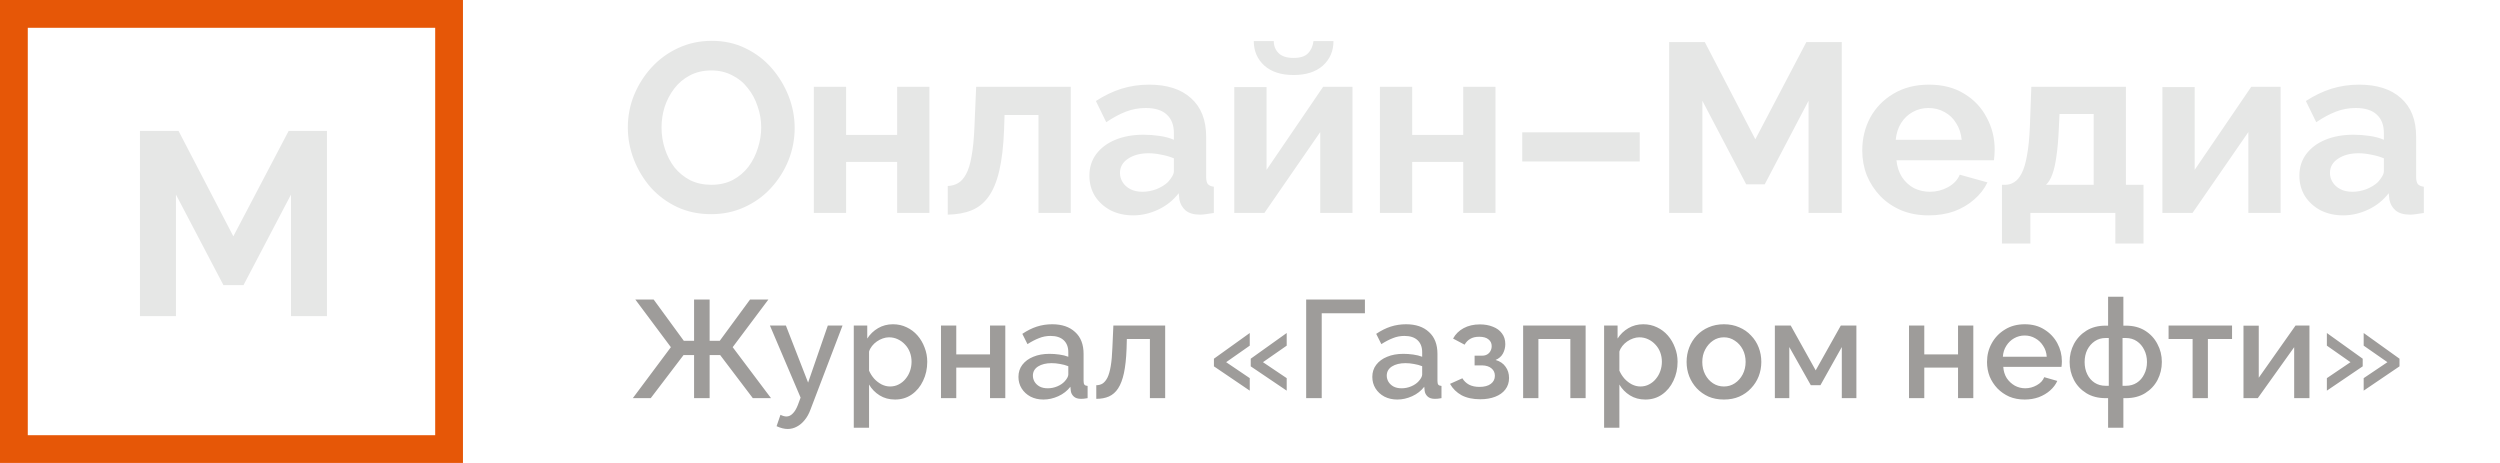<svg width="270" height="50" viewBox="0 0 270 50" fill="none" xmlns="http://www.w3.org/2000/svg">
<path d="M76.802 23.13C75.45 23.13 74.219 22.87 73.11 22.35C72.018 21.83 71.073 21.128 70.276 20.244C69.496 19.343 68.889 18.337 68.456 17.228C68.023 16.101 67.806 14.949 67.806 13.77C67.806 12.539 68.031 11.369 68.482 10.26C68.95 9.133 69.583 8.137 70.38 7.27C71.195 6.386 72.148 5.693 73.24 5.19C74.349 4.67 75.563 4.41 76.88 4.41C78.215 4.41 79.428 4.679 80.52 5.216C81.629 5.753 82.574 6.473 83.354 7.374C84.134 8.275 84.741 9.281 85.174 10.39C85.607 11.499 85.824 12.643 85.824 13.822C85.824 15.035 85.599 16.205 85.148 17.332C84.697 18.441 84.065 19.438 83.25 20.322C82.453 21.189 81.499 21.873 80.39 22.376C79.298 22.879 78.102 23.13 76.802 23.13ZM71.446 13.77C71.446 14.567 71.567 15.339 71.81 16.084C72.053 16.829 72.399 17.497 72.85 18.086C73.318 18.658 73.881 19.117 74.54 19.464C75.216 19.793 75.979 19.958 76.828 19.958C77.695 19.958 78.466 19.785 79.142 19.438C79.818 19.074 80.381 18.597 80.832 18.008C81.283 17.401 81.621 16.734 81.846 16.006C82.089 15.261 82.21 14.515 82.21 13.77C82.21 12.973 82.08 12.21 81.82 11.482C81.577 10.737 81.222 10.078 80.754 9.506C80.303 8.917 79.74 8.457 79.064 8.128C78.405 7.781 77.66 7.608 76.828 7.608C75.944 7.608 75.164 7.79 74.488 8.154C73.829 8.501 73.275 8.969 72.824 9.558C72.373 10.147 72.027 10.806 71.784 11.534C71.559 12.262 71.446 13.007 71.446 13.77ZM87.895 23V9.376H91.379V14.576H96.891V9.376H100.375V23H96.891V17.488H91.379V23H87.895ZM102.356 23.182V20.088C102.772 20.071 103.145 19.967 103.474 19.776C103.803 19.585 104.089 19.265 104.332 18.814C104.592 18.346 104.791 17.696 104.93 16.864C105.086 16.032 105.19 14.966 105.242 13.666L105.424 9.376H115.642V23H112.158V12.418H108.492L108.44 14.004C108.371 15.789 108.197 17.271 107.92 18.45C107.643 19.629 107.253 20.565 106.75 21.258C106.265 21.934 105.658 22.419 104.93 22.714C104.202 23.009 103.344 23.165 102.356 23.182ZM117.654 18.97C117.654 18.086 117.897 17.315 118.382 16.656C118.885 15.98 119.578 15.46 120.462 15.096C121.346 14.732 122.36 14.55 123.504 14.55C124.076 14.55 124.657 14.593 125.246 14.68C125.836 14.767 126.347 14.905 126.78 15.096V14.368C126.78 13.501 126.52 12.834 126 12.366C125.498 11.898 124.744 11.664 123.738 11.664C122.993 11.664 122.282 11.794 121.606 12.054C120.93 12.314 120.22 12.695 119.474 13.198L118.356 10.91C119.258 10.321 120.176 9.879 121.112 9.584C122.066 9.289 123.062 9.142 124.102 9.142C126.044 9.142 127.552 9.627 128.626 10.598C129.718 11.569 130.264 12.955 130.264 14.758V19.1C130.264 19.464 130.325 19.724 130.446 19.88C130.585 20.036 130.802 20.131 131.096 20.166V23C130.784 23.052 130.498 23.095 130.238 23.13C129.996 23.165 129.788 23.182 129.614 23.182C128.921 23.182 128.392 23.026 128.028 22.714C127.682 22.402 127.465 22.021 127.378 21.57L127.3 20.868C126.711 21.631 125.974 22.22 125.09 22.636C124.206 23.052 123.305 23.26 122.386 23.26C121.485 23.26 120.67 23.078 119.942 22.714C119.232 22.333 118.668 21.821 118.252 21.18C117.854 20.521 117.654 19.785 117.654 18.97ZM126.13 19.672C126.321 19.464 126.477 19.256 126.598 19.048C126.72 18.84 126.78 18.649 126.78 18.476V17.098C126.364 16.925 125.914 16.795 125.428 16.708C124.943 16.604 124.484 16.552 124.05 16.552C123.149 16.552 122.404 16.751 121.814 17.15C121.242 17.531 120.956 18.043 120.956 18.684C120.956 19.031 121.052 19.36 121.242 19.672C121.433 19.984 121.71 20.235 122.074 20.426C122.438 20.617 122.872 20.712 123.374 20.712C123.894 20.712 124.406 20.617 124.908 20.426C125.411 20.218 125.818 19.967 126.13 19.672ZM133.303 23V9.402H136.787V18.346L142.897 9.376H146.069V23H142.585V14.264L136.553 23H133.303ZM139.699 8.102C138.365 8.102 137.316 7.764 136.553 7.088C135.791 6.395 135.409 5.511 135.409 4.436H137.567C137.567 4.956 137.741 5.389 138.087 5.736C138.434 6.083 138.971 6.256 139.699 6.256C140.427 6.256 140.947 6.091 141.259 5.762C141.589 5.433 141.788 4.991 141.857 4.436H144.015C144.015 5.511 143.634 6.395 142.871 7.088C142.109 7.764 141.051 8.102 139.699 8.102ZM149.032 23V9.376H152.516V14.576H158.028V9.376H161.512V23H158.028V17.488H152.516V23H149.032ZM164.403 17.436V14.29H177.091V17.436H164.403ZM195.323 23V10.884L190.591 19.906H188.589L183.857 10.884V23H180.269V4.54H184.117L189.577 15.044L195.089 4.54H198.911V23H195.323ZM208.3 23.26C207.208 23.26 206.22 23.078 205.336 22.714C204.452 22.333 203.698 21.821 203.074 21.18C202.45 20.521 201.964 19.776 201.618 18.944C201.288 18.095 201.124 17.202 201.124 16.266C201.124 14.966 201.41 13.779 201.982 12.704C202.571 11.629 203.403 10.771 204.478 10.13C205.57 9.471 206.852 9.142 208.326 9.142C209.816 9.142 211.09 9.471 212.148 10.13C213.205 10.771 214.011 11.629 214.566 12.704C215.138 13.761 215.424 14.905 215.424 16.136C215.424 16.344 215.415 16.561 215.398 16.786C215.38 16.994 215.363 17.167 215.346 17.306H204.816C204.885 17.999 205.084 18.606 205.414 19.126C205.76 19.646 206.194 20.045 206.714 20.322C207.251 20.582 207.823 20.712 208.43 20.712C209.123 20.712 209.773 20.547 210.38 20.218C211.004 19.871 211.428 19.421 211.654 18.866L214.644 19.698C214.314 20.391 213.838 21.007 213.214 21.544C212.607 22.081 211.888 22.506 211.056 22.818C210.224 23.113 209.305 23.26 208.3 23.26ZM204.738 15.096H211.862C211.792 14.403 211.593 13.805 211.264 13.302C210.952 12.782 210.536 12.383 210.016 12.106C209.496 11.811 208.915 11.664 208.274 11.664C207.65 11.664 207.078 11.811 206.558 12.106C206.055 12.383 205.639 12.782 205.31 13.302C204.998 13.805 204.807 14.403 204.738 15.096ZM216.211 26.302V19.958H216.575C216.922 19.958 217.243 19.863 217.537 19.672C217.849 19.481 218.118 19.161 218.343 18.71C218.586 18.242 218.777 17.601 218.915 16.786C219.071 15.971 219.175 14.931 219.227 13.666L219.383 9.376H229.601V19.958H231.499V26.302H228.457V23H219.279V26.302H216.211ZM220.969 19.958H226.117V12.314H222.425L222.347 14.004C222.295 15.148 222.209 16.119 222.087 16.916C221.983 17.696 221.836 18.337 221.645 18.84C221.472 19.325 221.247 19.698 220.969 19.958ZM233.54 23V9.402H237.024V18.346L243.134 9.376H246.306V23H242.822V14.264L236.79 23H233.54ZM248.333 18.97C248.333 18.086 248.576 17.315 249.061 16.656C249.564 15.98 250.257 15.46 251.141 15.096C252.025 14.732 253.039 14.55 254.183 14.55C254.755 14.55 255.336 14.593 255.925 14.68C256.514 14.767 257.026 14.905 257.459 15.096V14.368C257.459 13.501 257.199 12.834 256.679 12.366C256.176 11.898 255.422 11.664 254.417 11.664C253.672 11.664 252.961 11.794 252.285 12.054C251.609 12.314 250.898 12.695 250.153 13.198L249.035 10.91C249.936 10.321 250.855 9.879 251.791 9.584C252.744 9.289 253.741 9.142 254.781 9.142C256.722 9.142 258.23 9.627 259.305 10.598C260.397 11.569 260.943 12.955 260.943 14.758V19.1C260.943 19.464 261.004 19.724 261.125 19.88C261.264 20.036 261.48 20.131 261.775 20.166V23C261.463 23.052 261.177 23.095 260.917 23.13C260.674 23.165 260.466 23.182 260.293 23.182C259.6 23.182 259.071 23.026 258.707 22.714C258.36 22.402 258.144 22.021 258.057 21.57L257.979 20.868C257.39 21.631 256.653 22.22 255.769 22.636C254.885 23.052 253.984 23.26 253.065 23.26C252.164 23.26 251.349 23.078 250.621 22.714C249.91 22.333 249.347 21.821 248.931 21.18C248.532 20.521 248.333 19.785 248.333 18.97ZM256.809 19.672C257 19.464 257.156 19.256 257.277 19.048C257.398 18.84 257.459 18.649 257.459 18.476V17.098C257.043 16.925 256.592 16.795 256.107 16.708C255.622 16.604 255.162 16.552 254.729 16.552C253.828 16.552 253.082 16.751 252.493 17.15C251.921 17.531 251.635 18.043 251.635 18.684C251.635 19.031 251.73 19.36 251.921 19.672C252.112 19.984 252.389 20.235 252.753 20.426C253.117 20.617 253.55 20.712 254.053 20.712C254.573 20.712 255.084 20.617 255.587 20.426C256.09 20.218 256.497 19.967 256.809 19.672Z" fill="#E6E7E6"/>
<path d="M68.345 43L72.455 37.495L68.615 32.35H70.595L73.85 36.805H74.96V32.35H76.64V36.805H77.735L81.005 32.35H82.985L79.13 37.495L83.27 43H81.305L77.78 38.35H76.64V43H74.96V38.35H73.82L70.28 43H68.345ZM85.07 46.33C84.89 46.33 84.7 46.305 84.5 46.255C84.3 46.205 84.09 46.13 83.87 46.03L84.29 44.8C84.41 44.86 84.525 44.905 84.635 44.935C84.745 44.965 84.845 44.98 84.935 44.98C85.185 44.98 85.41 44.875 85.61 44.665C85.82 44.465 86.005 44.16 86.165 43.75L86.465 42.94L83.15 35.155H84.875L87.275 41.32L89.405 35.155H90.995L87.545 44.2C87.375 44.67 87.16 45.06 86.9 45.37C86.65 45.68 86.37 45.915 86.06 46.075C85.75 46.245 85.42 46.33 85.07 46.33ZM96.663 43.15C96.033 43.15 95.478 43 94.998 42.7C94.518 42.4 94.138 42.01 93.858 41.53V46.195H92.208V35.155H93.663V36.565C93.963 36.095 94.353 35.72 94.833 35.44C95.313 35.16 95.848 35.02 96.438 35.02C96.978 35.02 97.473 35.13 97.923 35.35C98.373 35.56 98.763 35.855 99.093 36.235C99.423 36.615 99.678 37.05 99.858 37.54C100.048 38.02 100.143 38.53 100.143 39.07C100.143 39.82 99.993 40.505 99.693 41.125C99.403 41.745 98.993 42.24 98.463 42.61C97.943 42.97 97.343 43.15 96.663 43.15ZM96.123 41.74C96.473 41.74 96.788 41.665 97.068 41.515C97.358 41.365 97.603 41.165 97.803 40.915C98.013 40.665 98.173 40.38 98.283 40.06C98.393 39.74 98.448 39.41 98.448 39.07C98.448 38.71 98.388 38.37 98.268 38.05C98.148 37.73 97.973 37.45 97.743 37.21C97.523 36.97 97.263 36.78 96.963 36.64C96.673 36.5 96.353 36.43 96.003 36.43C95.793 36.43 95.573 36.47 95.343 36.55C95.113 36.63 94.898 36.74 94.698 36.88C94.498 37.02 94.323 37.185 94.173 37.375C94.023 37.565 93.918 37.765 93.858 37.975V40.03C93.998 40.35 94.183 40.64 94.413 40.9C94.643 41.15 94.908 41.355 95.208 41.515C95.508 41.665 95.813 41.74 96.123 41.74ZM101.627 43V35.155H103.277V38.275H106.922V35.155H108.572V43H106.922V39.7H103.277V43H101.627ZM109.992 40.705C109.992 40.205 110.132 39.77 110.412 39.4C110.702 39.02 111.097 38.73 111.597 38.53C112.097 38.32 112.677 38.215 113.337 38.215C113.687 38.215 114.042 38.24 114.402 38.29C114.772 38.34 115.097 38.42 115.377 38.53V38.035C115.377 37.485 115.212 37.055 114.882 36.745C114.552 36.435 114.077 36.28 113.457 36.28C113.017 36.28 112.602 36.36 112.212 36.52C111.822 36.67 111.407 36.885 110.967 37.165L110.412 36.055C110.932 35.705 111.452 35.445 111.972 35.275C112.502 35.105 113.057 35.02 113.637 35.02C114.687 35.02 115.512 35.3 116.112 35.86C116.722 36.41 117.027 37.195 117.027 38.215V41.14C117.027 41.33 117.057 41.465 117.117 41.545C117.187 41.625 117.302 41.67 117.462 41.68V43C117.312 43.03 117.177 43.05 117.057 43.06C116.937 43.07 116.837 43.075 116.757 43.075C116.407 43.075 116.142 42.99 115.962 42.82C115.782 42.65 115.677 42.45 115.647 42.22L115.602 41.77C115.262 42.21 114.827 42.55 114.297 42.79C113.767 43.03 113.232 43.15 112.692 43.15C112.172 43.15 111.707 43.045 111.297 42.835C110.887 42.615 110.567 42.32 110.337 41.95C110.107 41.58 109.992 41.165 109.992 40.705ZM114.987 41.185C115.107 41.055 115.202 40.925 115.272 40.795C115.342 40.665 115.377 40.55 115.377 40.45V39.55C115.097 39.44 114.802 39.36 114.492 39.31C114.182 39.25 113.877 39.22 113.577 39.22C112.977 39.22 112.487 39.34 112.107 39.58C111.737 39.82 111.552 40.15 111.552 40.57C111.552 40.8 111.612 41.02 111.732 41.23C111.862 41.44 112.042 41.61 112.272 41.74C112.512 41.87 112.807 41.935 113.157 41.935C113.517 41.935 113.862 41.865 114.192 41.725C114.522 41.585 114.787 41.405 114.987 41.185ZM118.399 43.075V41.605C118.649 41.605 118.874 41.545 119.074 41.425C119.274 41.295 119.449 41.085 119.599 40.795C119.749 40.495 119.869 40.08 119.959 39.55C120.049 39.02 120.109 38.345 120.139 37.525L120.244 35.155H125.839V43H124.189V36.61H121.699L121.669 37.675C121.629 38.725 121.534 39.6 121.384 40.3C121.234 40.99 121.024 41.54 120.754 41.95C120.494 42.35 120.164 42.64 119.764 42.82C119.374 42.99 118.919 43.075 118.399 43.075ZM131.104 38.74L134.974 35.965V37.33L132.424 39.115L134.974 40.84V42.19L131.104 39.565V38.74ZM135.079 38.74L138.964 35.965V37.33L136.399 39.115L138.964 40.84V42.19L135.079 39.565V38.74ZM141.066 43V32.35H147.411V33.835H142.746V43H141.066ZM148.21 40.705C148.21 40.205 148.35 39.77 148.63 39.4C148.92 39.02 149.315 38.73 149.815 38.53C150.315 38.32 150.895 38.215 151.555 38.215C151.905 38.215 152.26 38.24 152.62 38.29C152.99 38.34 153.315 38.42 153.595 38.53V38.035C153.595 37.485 153.43 37.055 153.1 36.745C152.77 36.435 152.295 36.28 151.675 36.28C151.235 36.28 150.82 36.36 150.43 36.52C150.04 36.67 149.625 36.885 149.185 37.165L148.63 36.055C149.15 35.705 149.67 35.445 150.19 35.275C150.72 35.105 151.275 35.02 151.855 35.02C152.905 35.02 153.73 35.3 154.33 35.86C154.94 36.41 155.245 37.195 155.245 38.215V41.14C155.245 41.33 155.275 41.465 155.335 41.545C155.405 41.625 155.52 41.67 155.68 41.68V43C155.53 43.03 155.395 43.05 155.275 43.06C155.155 43.07 155.055 43.075 154.975 43.075C154.625 43.075 154.36 42.99 154.18 42.82C154 42.65 153.895 42.45 153.865 42.22L153.82 41.77C153.48 42.21 153.045 42.55 152.515 42.79C151.985 43.03 151.45 43.15 150.91 43.15C150.39 43.15 149.925 43.045 149.515 42.835C149.105 42.615 148.785 42.32 148.555 41.95C148.325 41.58 148.21 41.165 148.21 40.705ZM153.205 41.185C153.325 41.055 153.42 40.925 153.49 40.795C153.56 40.665 153.595 40.55 153.595 40.45V39.55C153.315 39.44 153.02 39.36 152.71 39.31C152.4 39.25 152.095 39.22 151.795 39.22C151.195 39.22 150.705 39.34 150.325 39.58C149.955 39.82 149.77 40.15 149.77 40.57C149.77 40.8 149.83 41.02 149.95 41.23C150.08 41.44 150.26 41.61 150.49 41.74C150.73 41.87 151.025 41.935 151.375 41.935C151.735 41.935 152.08 41.865 152.41 41.725C152.74 41.585 153.005 41.405 153.205 41.185ZM159.872 43.12C159.072 43.12 158.397 42.975 157.847 42.685C157.307 42.385 156.892 41.975 156.602 41.455L157.937 40.855C158.107 41.145 158.347 41.375 158.657 41.545C158.967 41.705 159.342 41.785 159.782 41.785C160.312 41.785 160.722 41.675 161.012 41.455C161.302 41.235 161.447 40.945 161.447 40.585C161.447 40.255 161.327 39.99 161.087 39.79C160.847 39.58 160.507 39.47 160.067 39.46H159.257V38.41H160.097C160.297 38.41 160.472 38.365 160.622 38.275C160.772 38.185 160.887 38.065 160.967 37.915C161.057 37.755 161.102 37.575 161.102 37.375C161.102 37.075 160.987 36.835 160.757 36.655C160.537 36.465 160.202 36.37 159.752 36.37C159.362 36.37 159.042 36.445 158.792 36.595C158.542 36.735 158.337 36.945 158.177 37.225L156.932 36.565C157.192 36.085 157.572 35.71 158.072 35.44C158.572 35.17 159.157 35.035 159.827 35.035C160.357 35.035 160.827 35.12 161.237 35.29C161.657 35.45 161.982 35.69 162.212 36.01C162.452 36.32 162.572 36.705 162.572 37.165C162.572 37.525 162.487 37.865 162.317 38.185C162.147 38.495 161.882 38.725 161.522 38.875C162.002 39.015 162.362 39.26 162.602 39.61C162.852 39.95 162.977 40.355 162.977 40.825C162.977 41.305 162.842 41.72 162.572 42.07C162.312 42.41 161.947 42.67 161.477 42.85C161.007 43.03 160.472 43.12 159.872 43.12ZM164.498 43V35.155H171.248V43H169.598V36.61H166.148V43H164.498ZM177.698 43.15C177.068 43.15 176.513 43 176.033 42.7C175.553 42.4 175.173 42.01 174.893 41.53V46.195H173.243V35.155H174.698V36.565C174.998 36.095 175.388 35.72 175.868 35.44C176.348 35.16 176.883 35.02 177.473 35.02C178.013 35.02 178.508 35.13 178.958 35.35C179.408 35.56 179.798 35.855 180.128 36.235C180.458 36.615 180.713 37.05 180.893 37.54C181.083 38.02 181.178 38.53 181.178 39.07C181.178 39.82 181.028 40.505 180.728 41.125C180.438 41.745 180.028 42.24 179.498 42.61C178.978 42.97 178.378 43.15 177.698 43.15ZM177.158 41.74C177.508 41.74 177.823 41.665 178.103 41.515C178.393 41.365 178.638 41.165 178.838 40.915C179.048 40.665 179.208 40.38 179.318 40.06C179.428 39.74 179.483 39.41 179.483 39.07C179.483 38.71 179.423 38.37 179.303 38.05C179.183 37.73 179.008 37.45 178.778 37.21C178.558 36.97 178.298 36.78 177.998 36.64C177.708 36.5 177.388 36.43 177.038 36.43C176.828 36.43 176.608 36.47 176.378 36.55C176.148 36.63 175.933 36.74 175.733 36.88C175.533 37.02 175.358 37.185 175.208 37.375C175.058 37.565 174.953 37.765 174.893 37.975V40.03C175.033 40.35 175.218 40.64 175.448 40.9C175.678 41.15 175.943 41.355 176.243 41.515C176.543 41.665 176.848 41.74 177.158 41.74ZM186.187 43.15C185.567 43.15 185.012 43.045 184.522 42.835C184.032 42.615 183.607 42.315 183.247 41.935C182.897 41.555 182.627 41.125 182.437 40.645C182.247 40.155 182.152 39.635 182.152 39.085C182.152 38.535 182.247 38.015 182.437 37.525C182.627 37.035 182.897 36.605 183.247 36.235C183.607 35.855 184.032 35.56 184.522 35.35C185.022 35.13 185.577 35.02 186.187 35.02C186.797 35.02 187.347 35.13 187.837 35.35C188.337 35.56 188.762 35.855 189.112 36.235C189.472 36.605 189.747 37.035 189.937 37.525C190.127 38.015 190.222 38.535 190.222 39.085C190.222 39.635 190.127 40.155 189.937 40.645C189.747 41.125 189.472 41.555 189.112 41.935C188.762 42.315 188.337 42.615 187.837 42.835C187.347 43.045 186.797 43.15 186.187 43.15ZM183.847 39.1C183.847 39.6 183.952 40.05 184.162 40.45C184.372 40.85 184.652 41.165 185.002 41.395C185.352 41.625 185.747 41.74 186.187 41.74C186.617 41.74 187.007 41.625 187.357 41.395C187.717 41.155 188.002 40.835 188.212 40.435C188.422 40.025 188.527 39.575 188.527 39.085C188.527 38.585 188.422 38.135 188.212 37.735C188.002 37.335 187.717 37.02 187.357 36.79C187.007 36.55 186.617 36.43 186.187 36.43C185.747 36.43 185.352 36.55 185.002 36.79C184.652 37.03 184.372 37.35 184.162 37.75C183.952 38.14 183.847 38.59 183.847 39.1ZM191.685 43V35.155H193.395L196.095 40L198.81 35.155H200.49V43H198.915V37.48L196.605 41.605H195.57L193.245 37.48V43H191.685ZM206.173 43V35.155H207.823V38.275H211.468V35.155H213.118V43H211.468V39.7H207.823V43H206.173ZM218.663 43.15C218.053 43.15 217.498 43.045 216.998 42.835C216.508 42.615 216.083 42.32 215.723 41.95C215.363 41.57 215.083 41.14 214.883 40.66C214.693 40.17 214.598 39.65 214.598 39.1C214.598 38.36 214.768 37.685 215.108 37.075C215.448 36.455 215.923 35.96 216.533 35.59C217.143 35.21 217.858 35.02 218.678 35.02C219.498 35.02 220.203 35.21 220.793 35.59C221.393 35.96 221.858 36.45 222.188 37.06C222.518 37.67 222.683 38.325 222.683 39.025C222.683 39.145 222.678 39.26 222.668 39.37C222.658 39.47 222.648 39.555 222.638 39.625H216.353C216.383 40.085 216.508 40.49 216.728 40.84C216.958 41.18 217.248 41.45 217.598 41.65C217.948 41.84 218.323 41.935 218.723 41.935C219.163 41.935 219.578 41.825 219.968 41.605C220.368 41.385 220.638 41.095 220.778 40.735L222.188 41.14C222.018 41.52 221.758 41.865 221.408 42.175C221.068 42.475 220.663 42.715 220.193 42.895C219.723 43.065 219.213 43.15 218.663 43.15ZM216.308 38.53H221.048C221.018 38.08 220.888 37.685 220.658 37.345C220.438 36.995 220.153 36.725 219.803 36.535C219.463 36.335 219.083 36.235 218.663 36.235C218.253 36.235 217.873 36.335 217.523 36.535C217.183 36.725 216.903 36.995 216.683 37.345C216.463 37.685 216.338 38.08 216.308 38.53ZM227.674 46.195V43H227.404C226.594 43 225.899 42.82 225.319 42.46C224.739 42.1 224.294 41.625 223.984 41.035C223.674 40.435 223.519 39.785 223.519 39.085C223.519 38.385 223.674 37.74 223.984 37.15C224.304 36.55 224.754 36.07 225.334 35.71C225.914 35.35 226.604 35.17 227.404 35.17H227.674V32.05H229.324V35.17H229.594C230.394 35.17 231.084 35.35 231.664 35.71C232.244 36.07 232.689 36.55 232.999 37.15C233.319 37.74 233.479 38.385 233.479 39.085C233.479 39.785 233.324 40.435 233.014 41.035C232.704 41.625 232.259 42.1 231.679 42.46C231.099 42.82 230.404 43 229.594 43H229.324V46.195H227.674ZM227.404 41.665H227.749V36.505H227.404C226.964 36.505 226.574 36.62 226.234 36.85C225.894 37.08 225.624 37.39 225.424 37.78C225.234 38.17 225.139 38.61 225.139 39.1C225.139 39.59 225.234 40.03 225.424 40.42C225.614 40.81 225.879 41.115 226.219 41.335C226.559 41.555 226.954 41.665 227.404 41.665ZM229.234 41.665H229.594C230.044 41.665 230.439 41.555 230.779 41.335C231.119 41.115 231.384 40.81 231.574 40.42C231.774 40.03 231.874 39.59 231.874 39.1C231.874 38.61 231.774 38.17 231.574 37.78C231.384 37.39 231.119 37.08 230.779 36.85C230.439 36.62 230.044 36.505 229.594 36.505H229.234V41.665ZM236.802 43V36.61H234.207V35.155H241.062V36.61H238.452V43H236.802ZM242.296 43V35.17H243.946V40.795L247.921 35.155H249.421V43H247.771V37.495L243.841 43H242.296ZM259.147 39.565L255.277 42.19V40.84L257.842 39.115L255.277 37.33V35.965L259.147 38.74V39.565ZM255.172 39.565L251.302 42.19V40.84L253.852 39.115L251.302 37.33V35.965L255.172 38.74V39.565Z" fill="#9E9C9A"/>
<rect x="1.5" y="1.5" width="47" height="47" stroke="#E65707" stroke-width="3"/>
<path d="M19.003 34.143V21.016L24.13 30.791H26.299L31.426 21.016V34.143H35.313V14.143H31.172L25.2 25.523L19.285 14.143H15.116V34.143H19.003Z" fill="#E6E7E6"/>
</svg>
